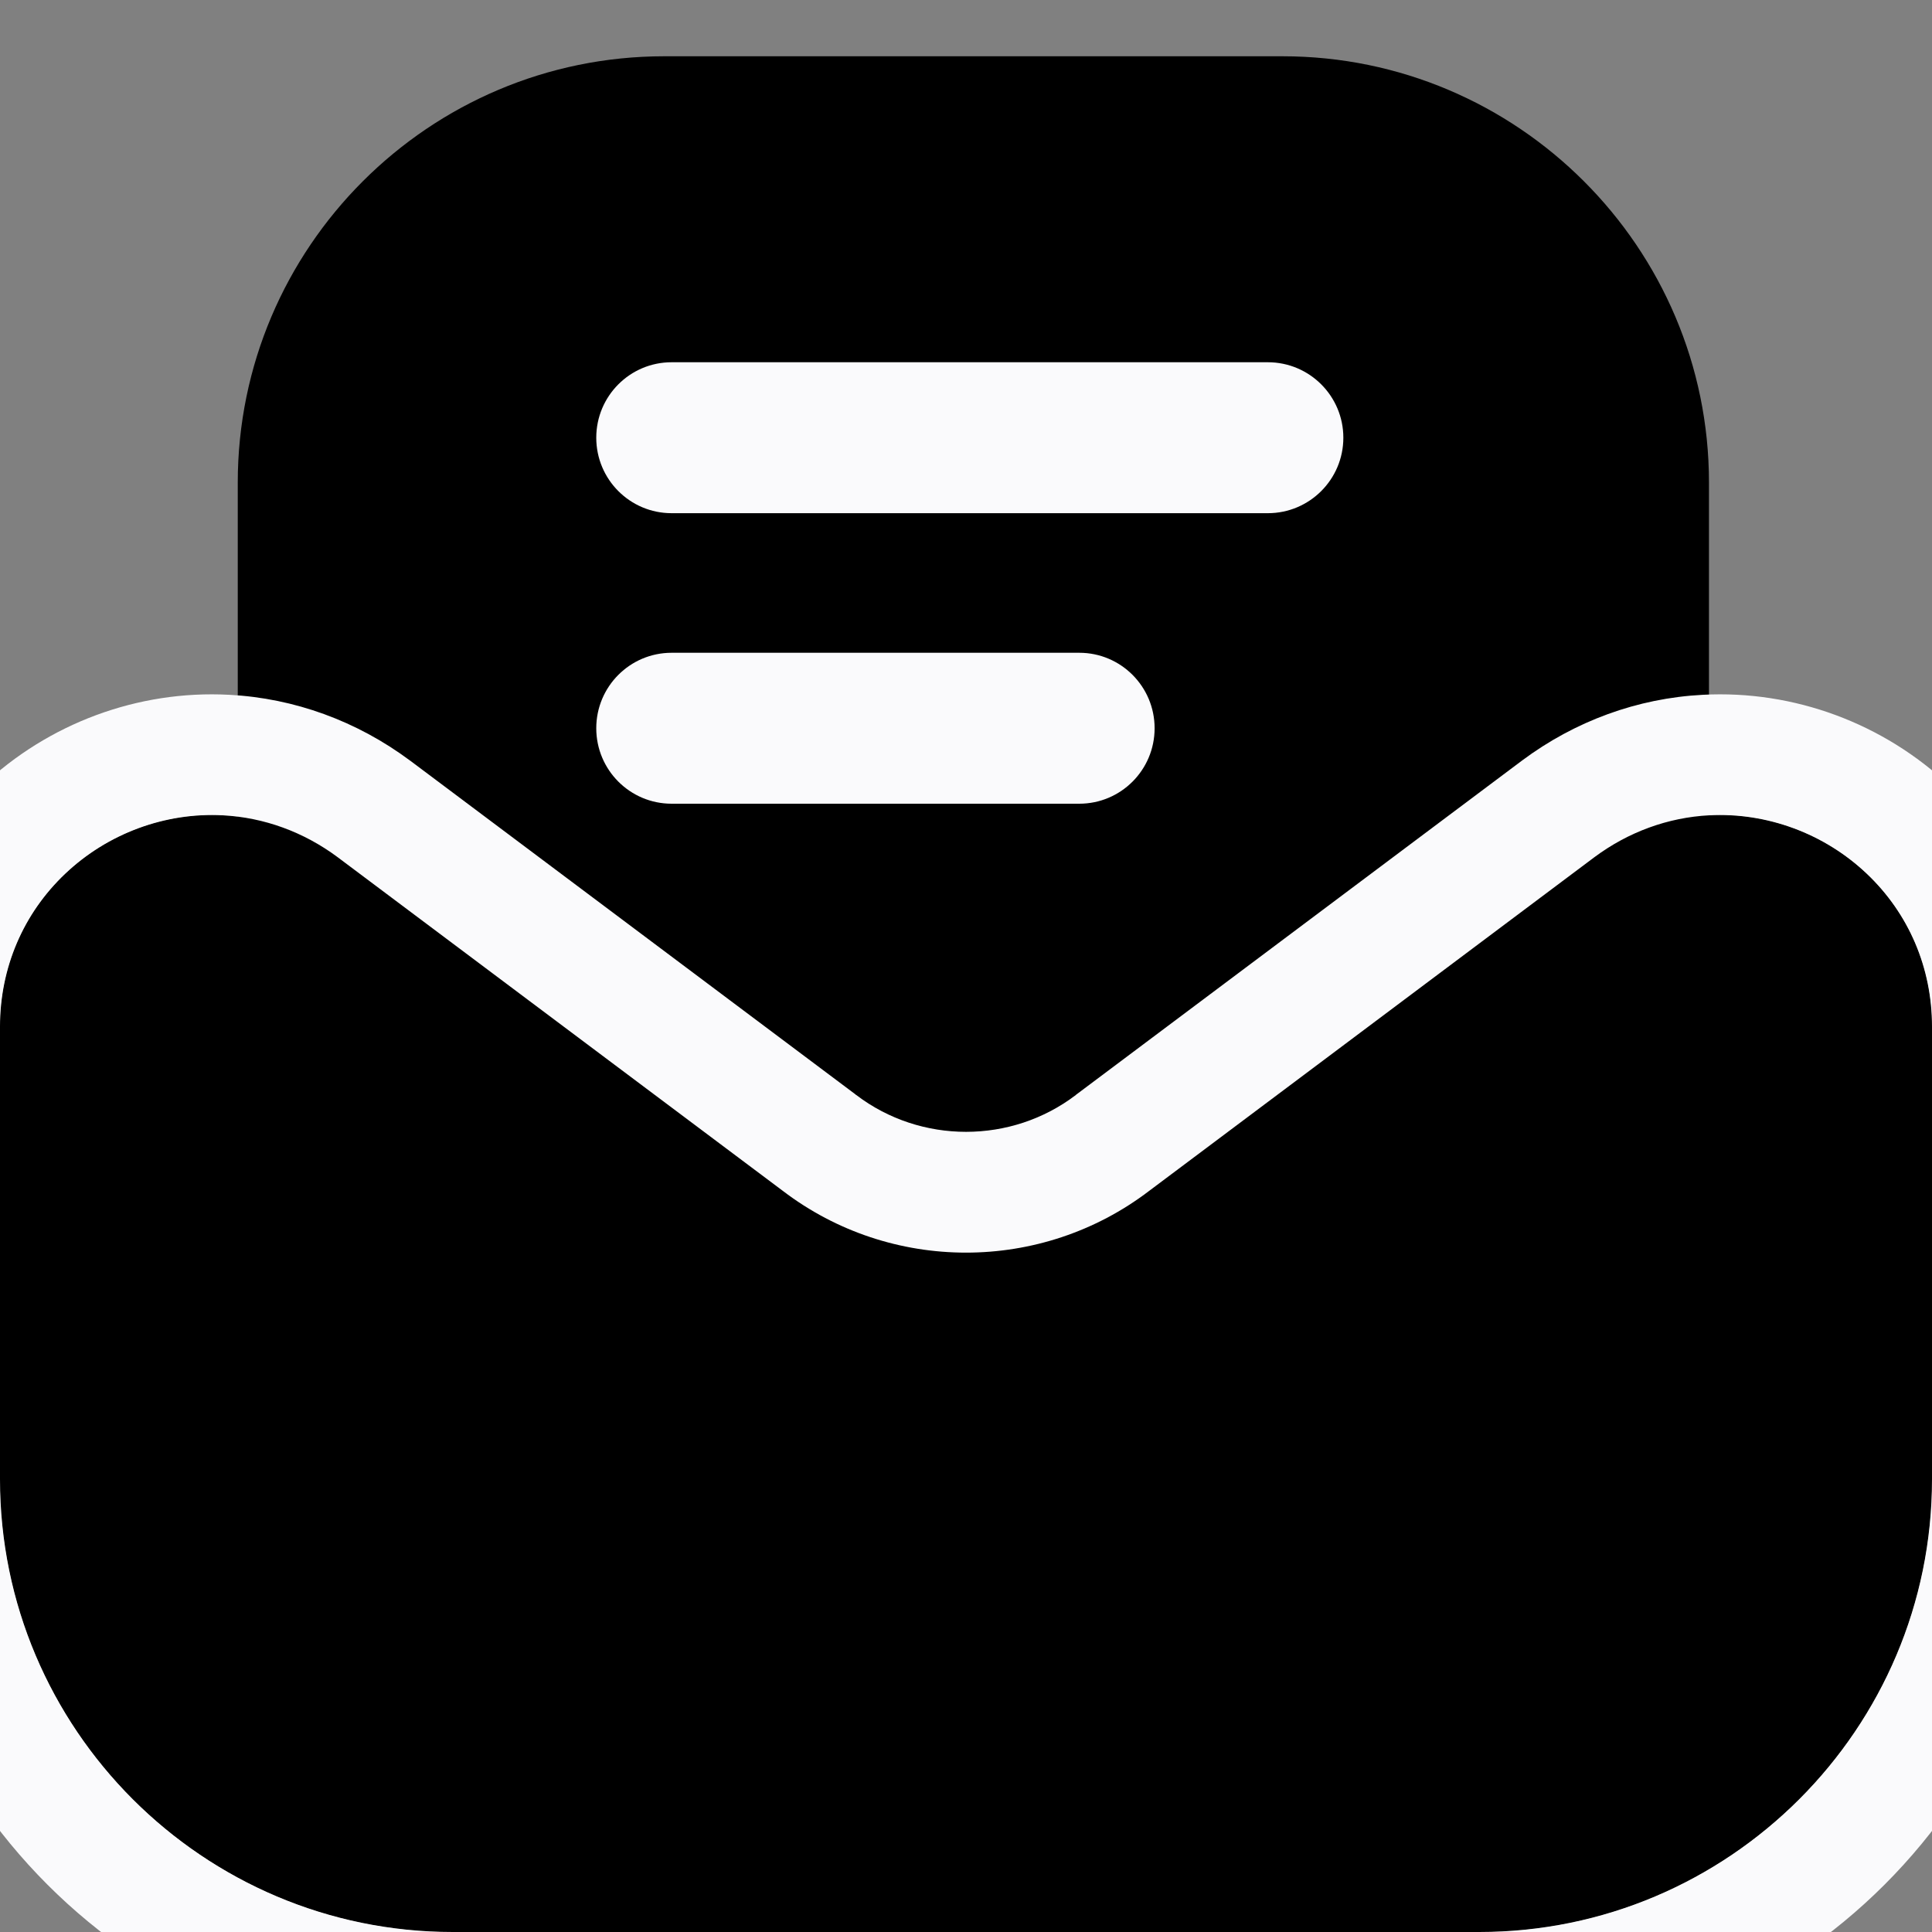<svg width="16" height="16" viewBox="0 0 16 16" fill="current" xmlns="http://www.w3.org/2000/svg">
<rect x="0" y="0" width="16" height="16" fill="#808080" stroke="none"/>
<g clip-path="url(#clip0_40_203)">
<path d="M12.25 16H3.75C1.682 16 0 14.318 0 12.25V8.502C0 8.016 0.192 7.566 0.54 7.236C0.891 6.903 1.366 6.727 1.845 6.752C2.187 6.77 2.515 6.89 2.795 7.098L6.48 9.86C6.48 9.86 6.482 9.862 6.484 9.863C7.377 10.544 8.623 10.544 9.516 9.863C9.516 9.863 9.519 9.861 9.52 9.86L13.204 7.099C13.485 6.89 13.813 6.77 14.155 6.752C14.633 6.727 15.109 6.903 15.46 7.236C15.808 7.566 16 8.016 16 8.502V12.25C16 14.318 14.318 16 12.25 16ZM1.755 8C1.627 8 1.496 8.052 1.401 8.143C1.332 8.208 1.25 8.323 1.25 8.502V12.25C1.25 13.629 2.372 14.75 3.75 14.75H12.25C13.629 14.75 14.75 13.629 14.75 12.25V8.502C14.75 8.323 14.668 8.208 14.599 8.143C14.498 8.047 14.357 7.994 14.22 8.001C14.125 8.006 14.034 8.039 13.951 8.101L10.272 10.858C8.934 11.877 7.066 11.877 5.728 10.858L2.047 8.1C1.966 8.039 1.875 8.006 1.78 8.001C1.772 8 1.763 8 1.755 8Z" fill="current"/>
<path d="M1.675 8.473C1.675 8.304 1.752 8.196 1.817 8.134C1.861 8.093 1.913 8.059 1.969 8.036V5.086V3.997C1.969 2.05 3.553 0.466 5.501 0.466H10.621C12.569 0.466 14.153 2.05 14.153 3.997V5.086V8.065C14.187 8.084 14.218 8.108 14.247 8.134C14.311 8.196 14.389 8.304 14.389 8.473V12.003C14.389 13.301 13.332 14.357 12.034 14.357H4.029C2.731 14.357 1.675 13.301 1.675 12.003V8.473Z" fill="current"/>
<path d="M12.25 16H3.75C1.682 16 0 14.318 0 12.25V8.502C0 8.016 0.192 7.566 0.54 7.236C0.891 6.903 1.366 6.727 1.845 6.752C2.187 6.77 2.515 6.89 2.795 7.098L6.48 9.86C6.48 9.86 6.482 9.862 6.484 9.863C7.377 10.544 8.623 10.544 9.516 9.863C9.516 9.863 9.519 9.861 9.52 9.86L13.204 7.099C13.485 6.89 13.813 6.77 14.155 6.752C14.633 6.727 15.109 6.903 15.46 7.236C15.808 7.566 16 8.016 16 8.502V12.25C16 14.318 14.318 16 12.25 16Z" fill="current"/>
<path fill-rule="evenodd" clip-rule="evenodd" d="M-0.148 6.51C0.4 5.99 1.143 5.714 1.897 5.754L1.898 5.754C2.44 5.782 2.957 5.973 3.392 6.296L3.395 6.298L7.083 9.062L7.084 9.063L7.086 9.065C7.087 9.065 7.089 9.067 7.092 9.069C7.626 9.475 8.376 9.475 8.91 9.068L8.91 9.067L8.913 9.065L12.607 6.297C13.042 5.973 13.559 5.782 14.102 5.754C14.856 5.714 15.6 5.99 16.148 6.51C16.698 7.032 17 7.745 17 8.502V12.25C17 14.87 14.87 17 12.25 17H3.75C1.13 17 -1 14.87 -1 12.25V8.502C-1 7.745 -0.698 7.032 -0.148 6.51ZM6.484 9.863L6.48 9.86L2.795 7.098C2.515 6.89 2.187 6.77 1.845 6.752C1.366 6.727 0.891 6.903 0.54 7.236C0.192 7.566 0 8.016 0 8.502V12.25C0 14.318 1.682 16 3.75 16H12.25C14.318 16 16 14.318 16 12.25V8.502C16 8.016 15.808 7.566 15.46 7.236C15.109 6.903 14.633 6.727 14.155 6.752C13.813 6.77 13.485 6.89 13.204 7.099L9.52 9.86L9.516 9.863C8.623 10.544 7.377 10.544 6.484 9.863Z" fill="#FAFAFC"/>
<path d="M8.938 6.656H5.562C5.217 6.656 4.938 6.376 4.938 6.031C4.938 5.686 5.217 5.406 5.562 5.406H8.938C9.283 5.406 9.562 5.686 9.562 6.031C9.562 6.376 9.283 6.656 8.938 6.656ZM11.125 3.625C11.125 3.28 10.845 3 10.5 3H5.562C5.217 3 4.938 3.28 4.938 3.625C4.938 3.97 5.217 4.25 5.562 4.25H10.5C10.845 4.25 11.125 3.97 11.125 3.625Z" fill="#FAFAFC"/>
</g>
<defs>
<clipPath id="clip0_40_203">
<rect width="16" height="16" fill="current"/>
</clipPath>
</defs>
</svg>
